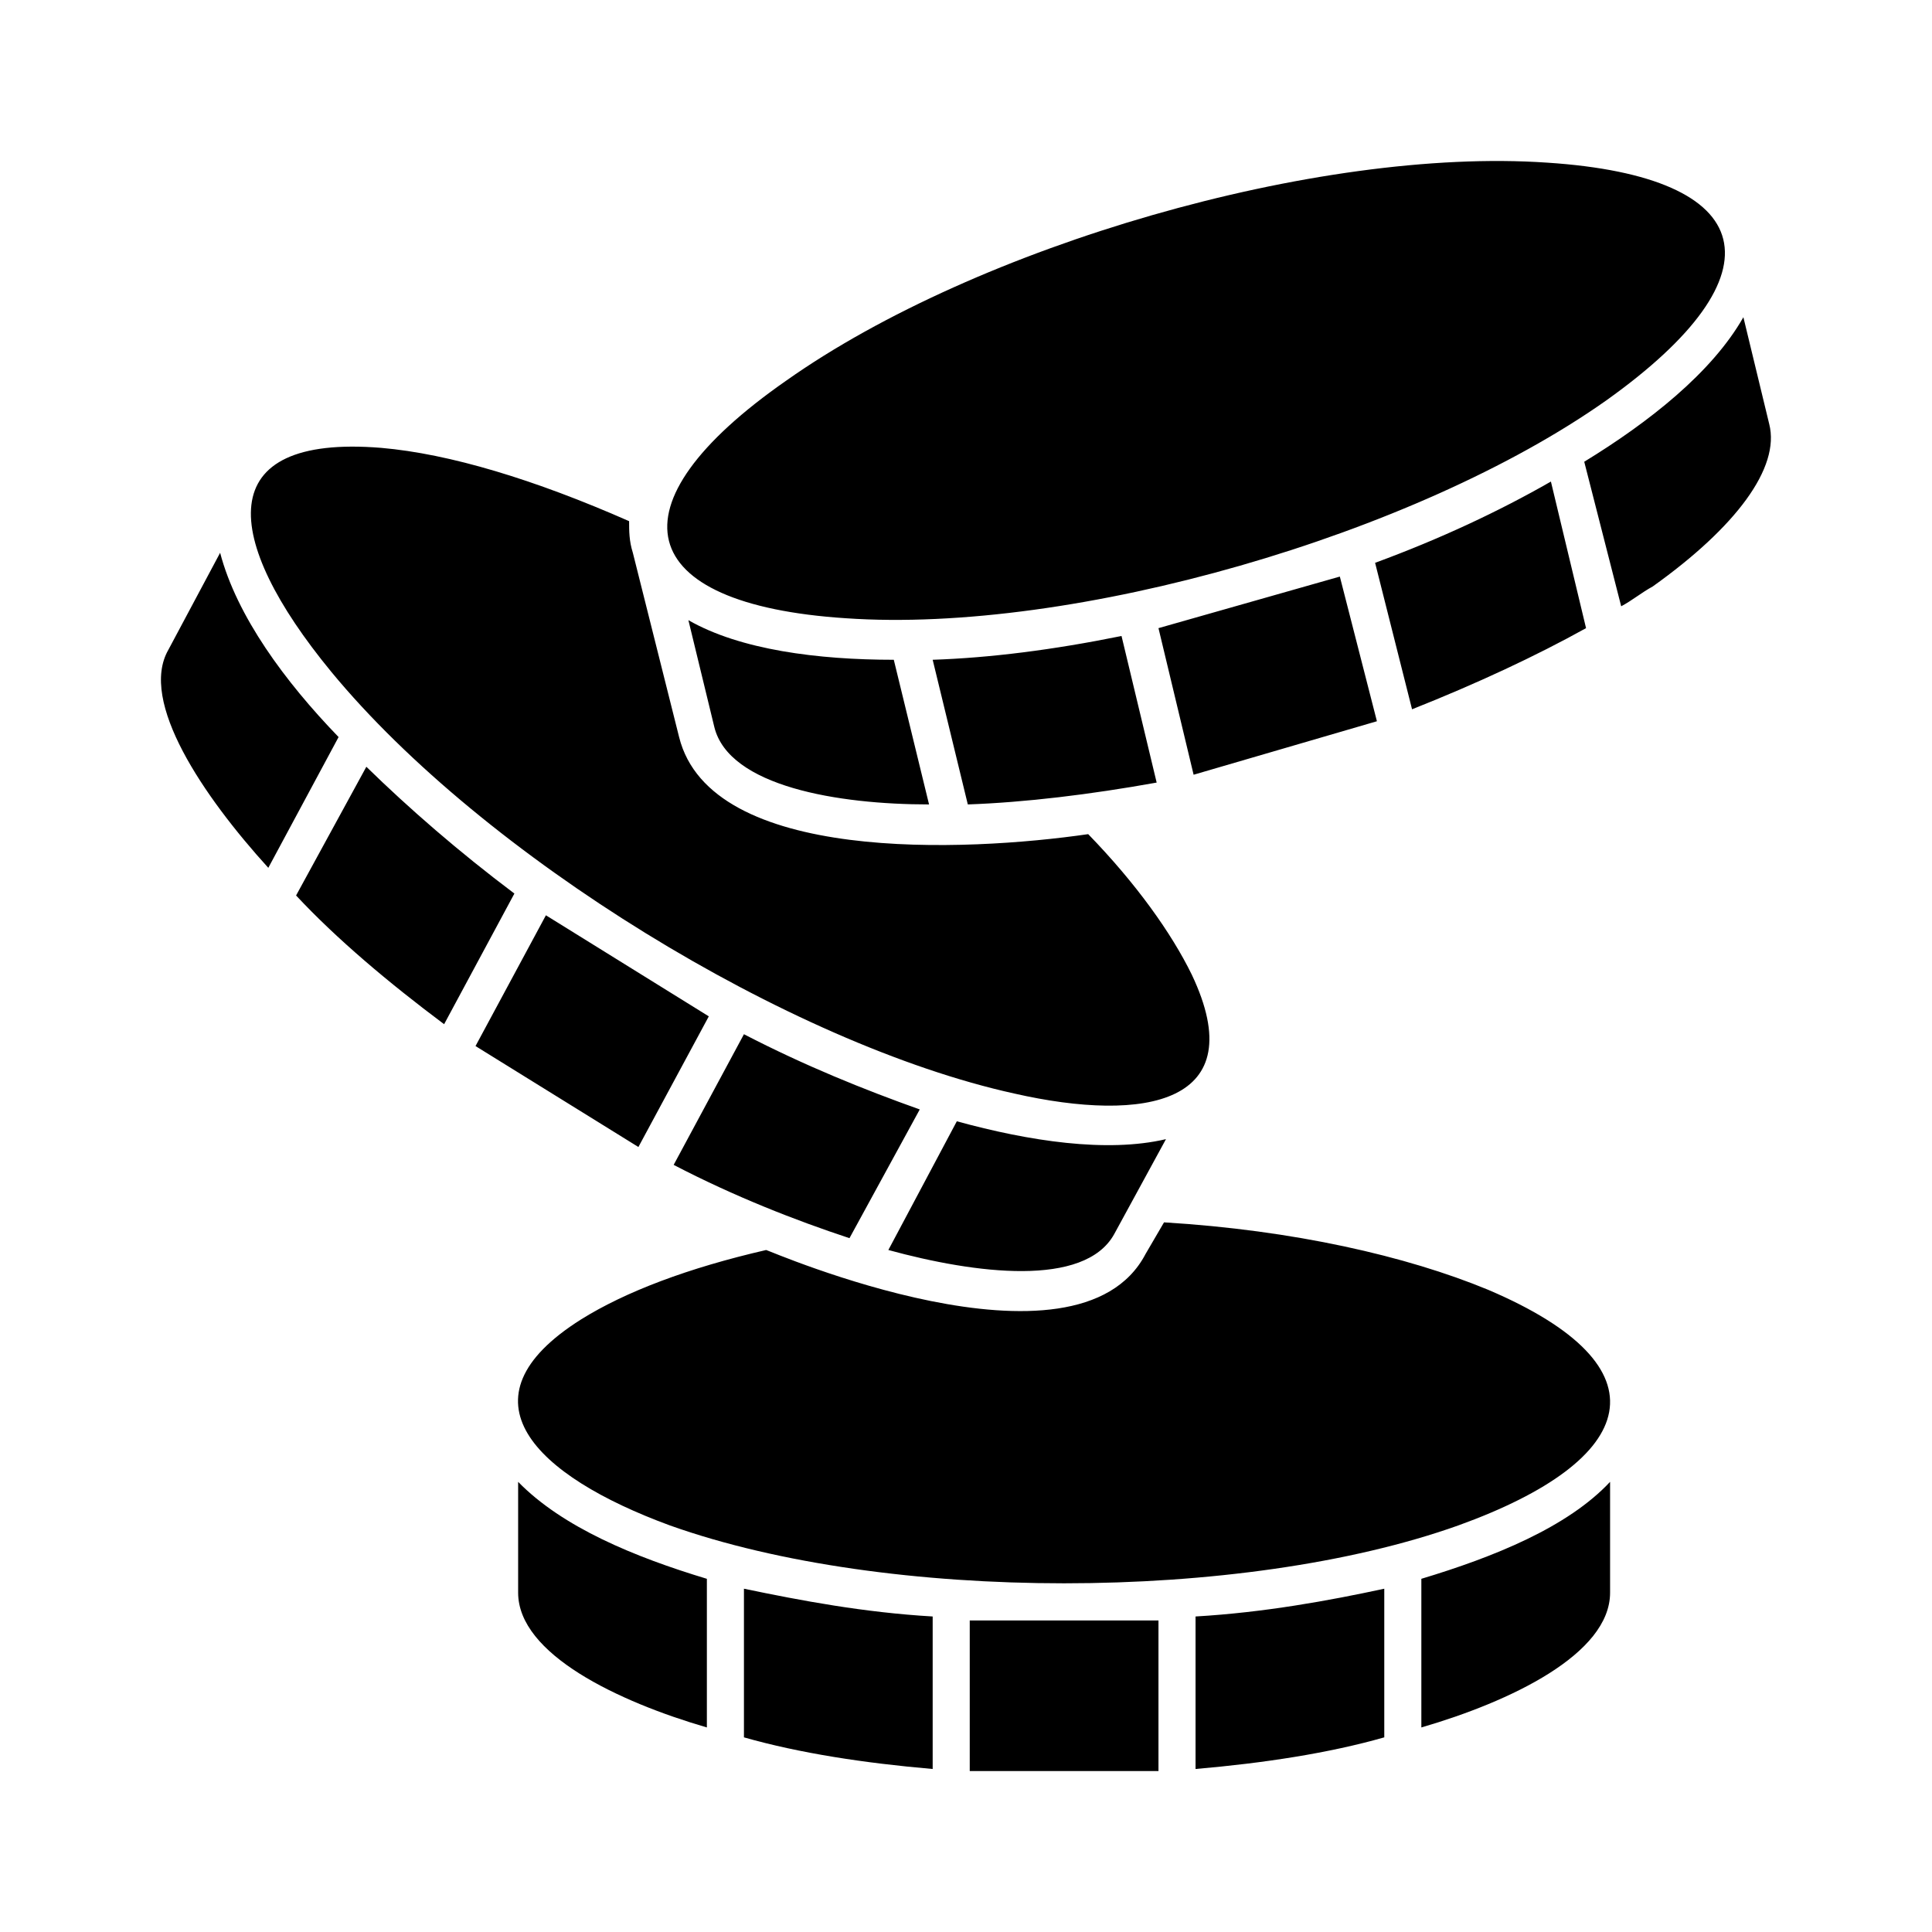 <svg width="16" height="16" viewBox="0 0 16 16" fill="none" xmlns="http://www.w3.org/2000/svg">
<path fill-rule="evenodd" clip-rule="evenodd" d="M9.594 14.667V13.42H8.031V14.667H9.594ZM7.004 5.12C8.889 5.251 11.725 4.431 13.304 3.315C14.775 2.266 14.576 1.462 12.813 1.347C10.912 1.216 8.092 2.036 6.513 3.151C5.027 4.185 5.241 5.005 7.004 5.12ZM13.12 3.824L13.426 5.021C13.518 4.972 13.595 4.907 13.687 4.857C14.377 4.365 14.744 3.873 14.652 3.512L14.438 2.627C14.177 3.086 13.656 3.496 13.12 3.824ZM11.388 4.661L11.694 5.874C12.231 5.661 12.721 5.432 13.135 5.202L12.844 3.988C12.415 4.234 11.924 4.464 11.388 4.661ZM9.594 5.202L9.885 6.416L11.403 5.973L11.096 4.775L9.594 5.202ZM7.724 5.464L8.015 6.662C8.491 6.645 9.027 6.58 9.579 6.481L9.288 5.267C8.721 5.382 8.199 5.448 7.724 5.464ZM5.916 6.022C6.038 6.514 6.943 6.662 7.694 6.662L7.402 5.464C6.774 5.464 6.13 5.382 5.701 5.136L5.916 6.022ZM2.222 7.187L2.804 6.104C2.36 5.645 1.961 5.103 1.823 4.578L1.394 5.382C1.149 5.809 1.685 6.596 2.222 7.187ZM3.678 8.482L4.26 7.4C3.801 7.055 3.387 6.695 3.034 6.35L2.452 7.416C2.789 7.777 3.218 8.138 3.678 8.482ZM5.87 8.417L4.521 7.58L3.938 8.663L5.287 9.499L5.87 8.417ZM2.743 5.563C4 7.088 6.544 8.647 8.399 9.056C9.487 9.303 10.376 9.139 9.87 8.072C9.702 7.728 9.41 7.318 9.012 6.908C8 7.055 5.885 7.154 5.624 6.104L5.241 4.578C5.21 4.48 5.21 4.398 5.21 4.316C4.429 3.972 3.724 3.758 3.157 3.709C1.746 3.594 1.839 4.464 2.743 5.563ZM7.035 10.254L7.617 9.188C7.157 9.024 6.667 8.827 6.161 8.565L5.579 9.647C6.084 9.91 6.59 10.107 7.035 10.254ZM7.357 10.352C8.077 10.549 8.981 10.664 9.227 10.221L9.656 9.434C9.165 9.549 8.521 9.45 7.924 9.286L7.357 10.352ZM11.771 13.075V14.306C12.507 14.092 13.334 13.699 13.334 13.19V12.272C12.982 12.649 12.369 12.895 11.771 13.075ZM5.548 12.633C7.341 13.272 10.284 13.272 12.077 12.633C13.579 12.091 13.825 11.32 12.323 10.681C11.648 10.402 10.713 10.188 9.64 10.123L9.487 10.385C8.92 11.468 6.36 10.352 6.345 10.352C5.701 10.5 5.18 10.697 4.812 10.927C3.77 11.583 4.429 12.222 5.548 12.633ZM5.854 14.306V13.075C5.257 12.895 4.659 12.649 4.291 12.272V13.19C4.291 13.699 5.119 14.092 5.854 14.306ZM7.724 14.65V13.387C7.157 13.354 6.636 13.256 6.161 13.157V14.388C6.621 14.519 7.157 14.601 7.724 14.65ZM9.901 13.387V14.65C10.468 14.601 11.005 14.519 11.464 14.388V13.157C11.005 13.256 10.468 13.354 9.901 13.387Z" fill="currentColor"/>
</svg>
